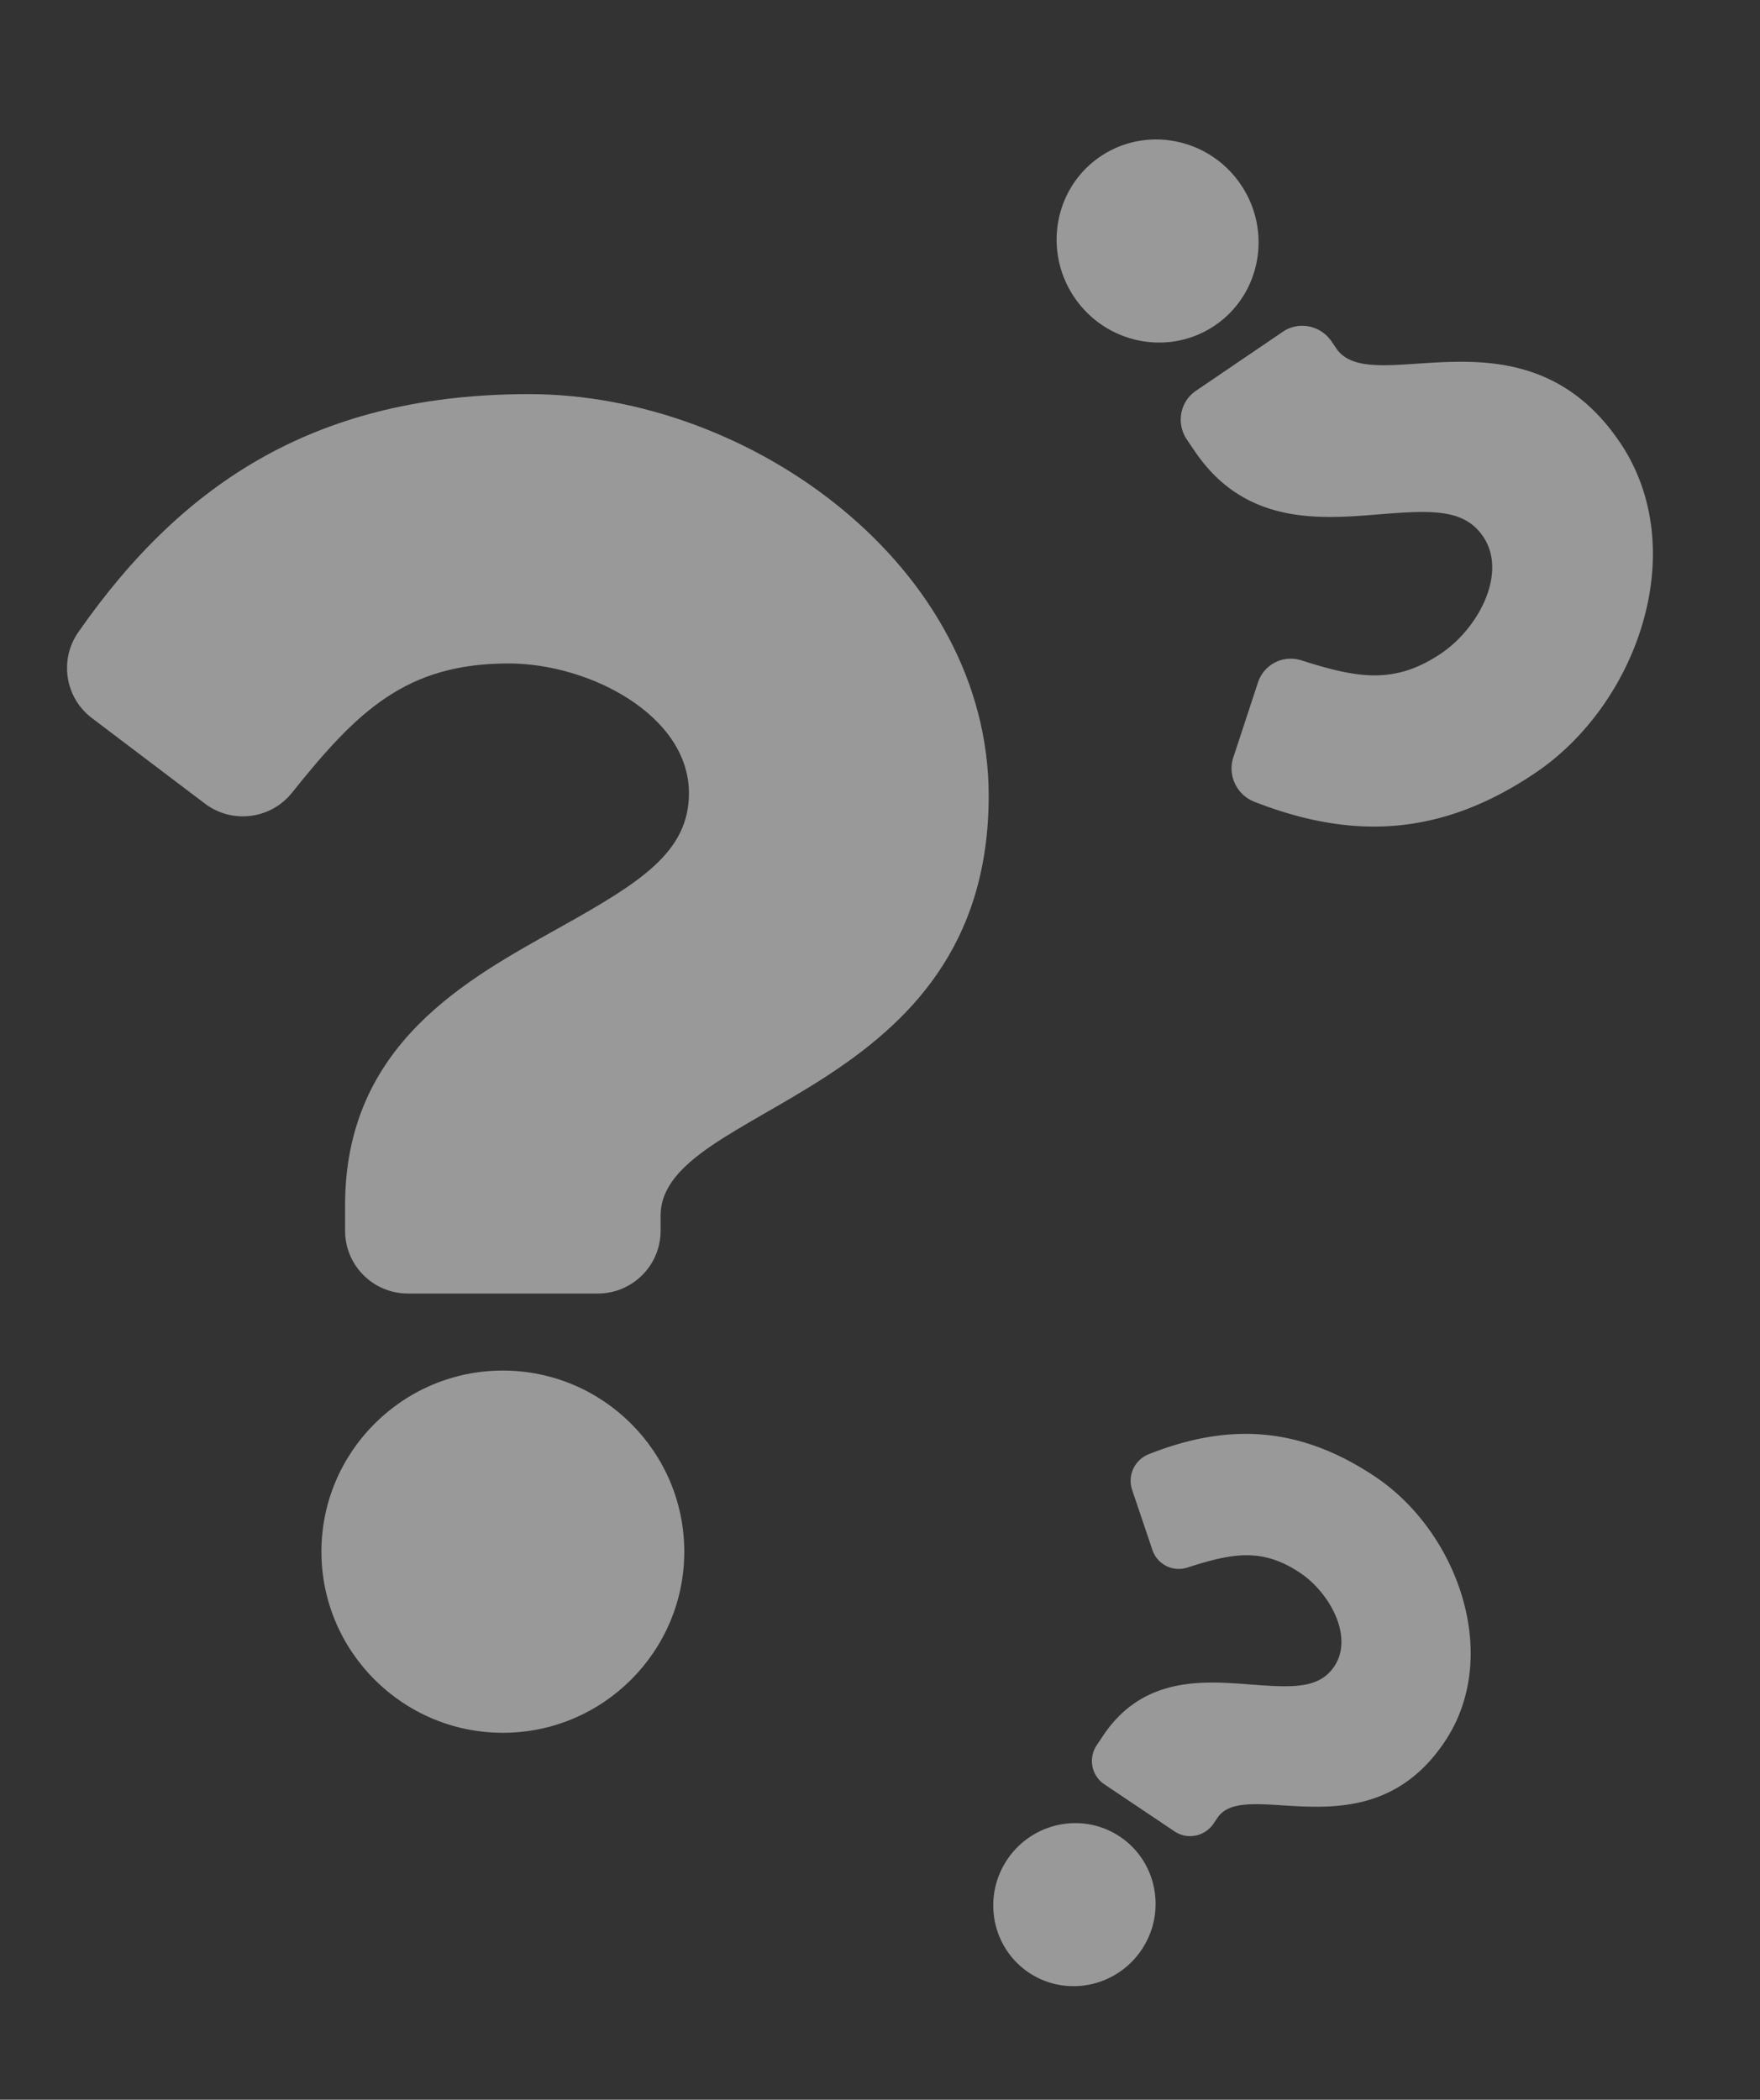 <svg width="259" height="309" fill="none" xmlns="http://www.w3.org/2000/svg"><rect width="100%" height="100%" fill="#333333" stroke="none"/><path d="M77.862 58c-30.764 0-50.69 12.583-66.333 35.024-2.838 4.07-1.963 9.652 1.996 12.648l16.626 12.586c3.998 3.026 9.686 2.318 12.816-1.596 9.654-12.075 16.816-19.027 31.896-19.027 11.857 0 26.523 7.618 26.523 19.097 0 8.677-7.175 13.133-18.883 19.686-13.653 7.641-31.72 17.151-31.72 40.941v3.766c0 5.1 4.142 9.234 9.25 9.234h27.932c5.109 0 9.25-4.134 9.25-9.234v-2.221c0-16.491 48.281-17.178 48.281-61.804 0-33.607-34.92-59.1-67.634-59.1zM74 201.694c-14.722 0-26.699 11.957-26.699 26.653C47.301 243.043 59.278 255 74 255c14.721 0 26.698-11.957 26.698-26.653 0-14.697-11.977-26.653-26.698-26.653z" fill="#fff" fill-opacity=".5"/><g clip-path="url(#clip0_501_2082)"><path d="M202.426 217.348c-11.392-7.644-21.938-7.875-33.38-3.344-2.076.822-3.157 3.133-2.445 5.241l2.988 8.852a4.093 4.093 0 005.148 2.586c6.614-2.13 11.016-2.958 16.6.789 4.391 2.946 7.904 9.448 5.014 13.754-2.184 3.256-5.963 3.144-11.948 2.693-6.979-.526-16.063-1.448-22.052 7.476l-.948 1.413c-1.284 1.913-.791 4.493 1.1 5.763l10.343 6.941c1.892 1.269 4.466.747 5.75-1.166l.559-.833c4.152-6.186 22.203 5.553 33.437-11.187 8.461-12.607 1.948-30.848-10.166-38.978zm-37.605 52.945c-5.451-3.658-12.896-2.149-16.596 3.365-3.699 5.513-2.274 12.974 3.177 16.632 5.451 3.659 12.896 2.149 16.596-3.364 3.7-5.513 2.275-12.974-3.177-16.633z" fill="#fff" fill-opacity=".5"/></g><g clip-path="url(#clip1_501_2082)"><path d="M226.073 113.648c-14.097 9.581-27.213 9.922-41.489 4.337-2.59-1.014-3.957-3.887-3.092-6.516l3.633-11.043a5.073 5.073 0 016.378-3.248c8.249 2.62 13.732 3.63 20.642-1.067 5.434-3.693 9.742-11.81 6.106-17.16-2.748-4.043-7.447-3.885-14.888-3.292-8.676.69-19.967 1.885-27.501-9.2l-1.193-1.756c-1.615-2.377-1.027-5.593 1.314-7.184l12.799-8.699c2.341-1.59 5.548-.954 7.164 1.423l.703 1.035c5.223 7.685 27.565-7.031 41.698 13.765 10.645 15.661 2.717 38.416-12.274 48.605zm-47.28-65.76c-6.746 4.584-16.021 2.742-20.676-4.107-4.655-6.848-2.953-16.15 3.793-20.735 6.746-4.585 16.021-2.743 20.676 4.106 4.654 6.849 2.953 16.15-3.793 20.735z" fill="#fff" fill-opacity=".5"/></g><defs><clipPath id="clip0_501_2082"><path fill="#fff" transform="rotate(33.865 -238.39 384.104)" d="M0 0h66v89H0z"/></clipPath><clipPath id="clip1_501_2082"><path fill="#fff" transform="scale(1 -1) rotate(34.201 319.31 240.482)" d="M0 0h82v111H0z"/></clipPath></defs></svg>